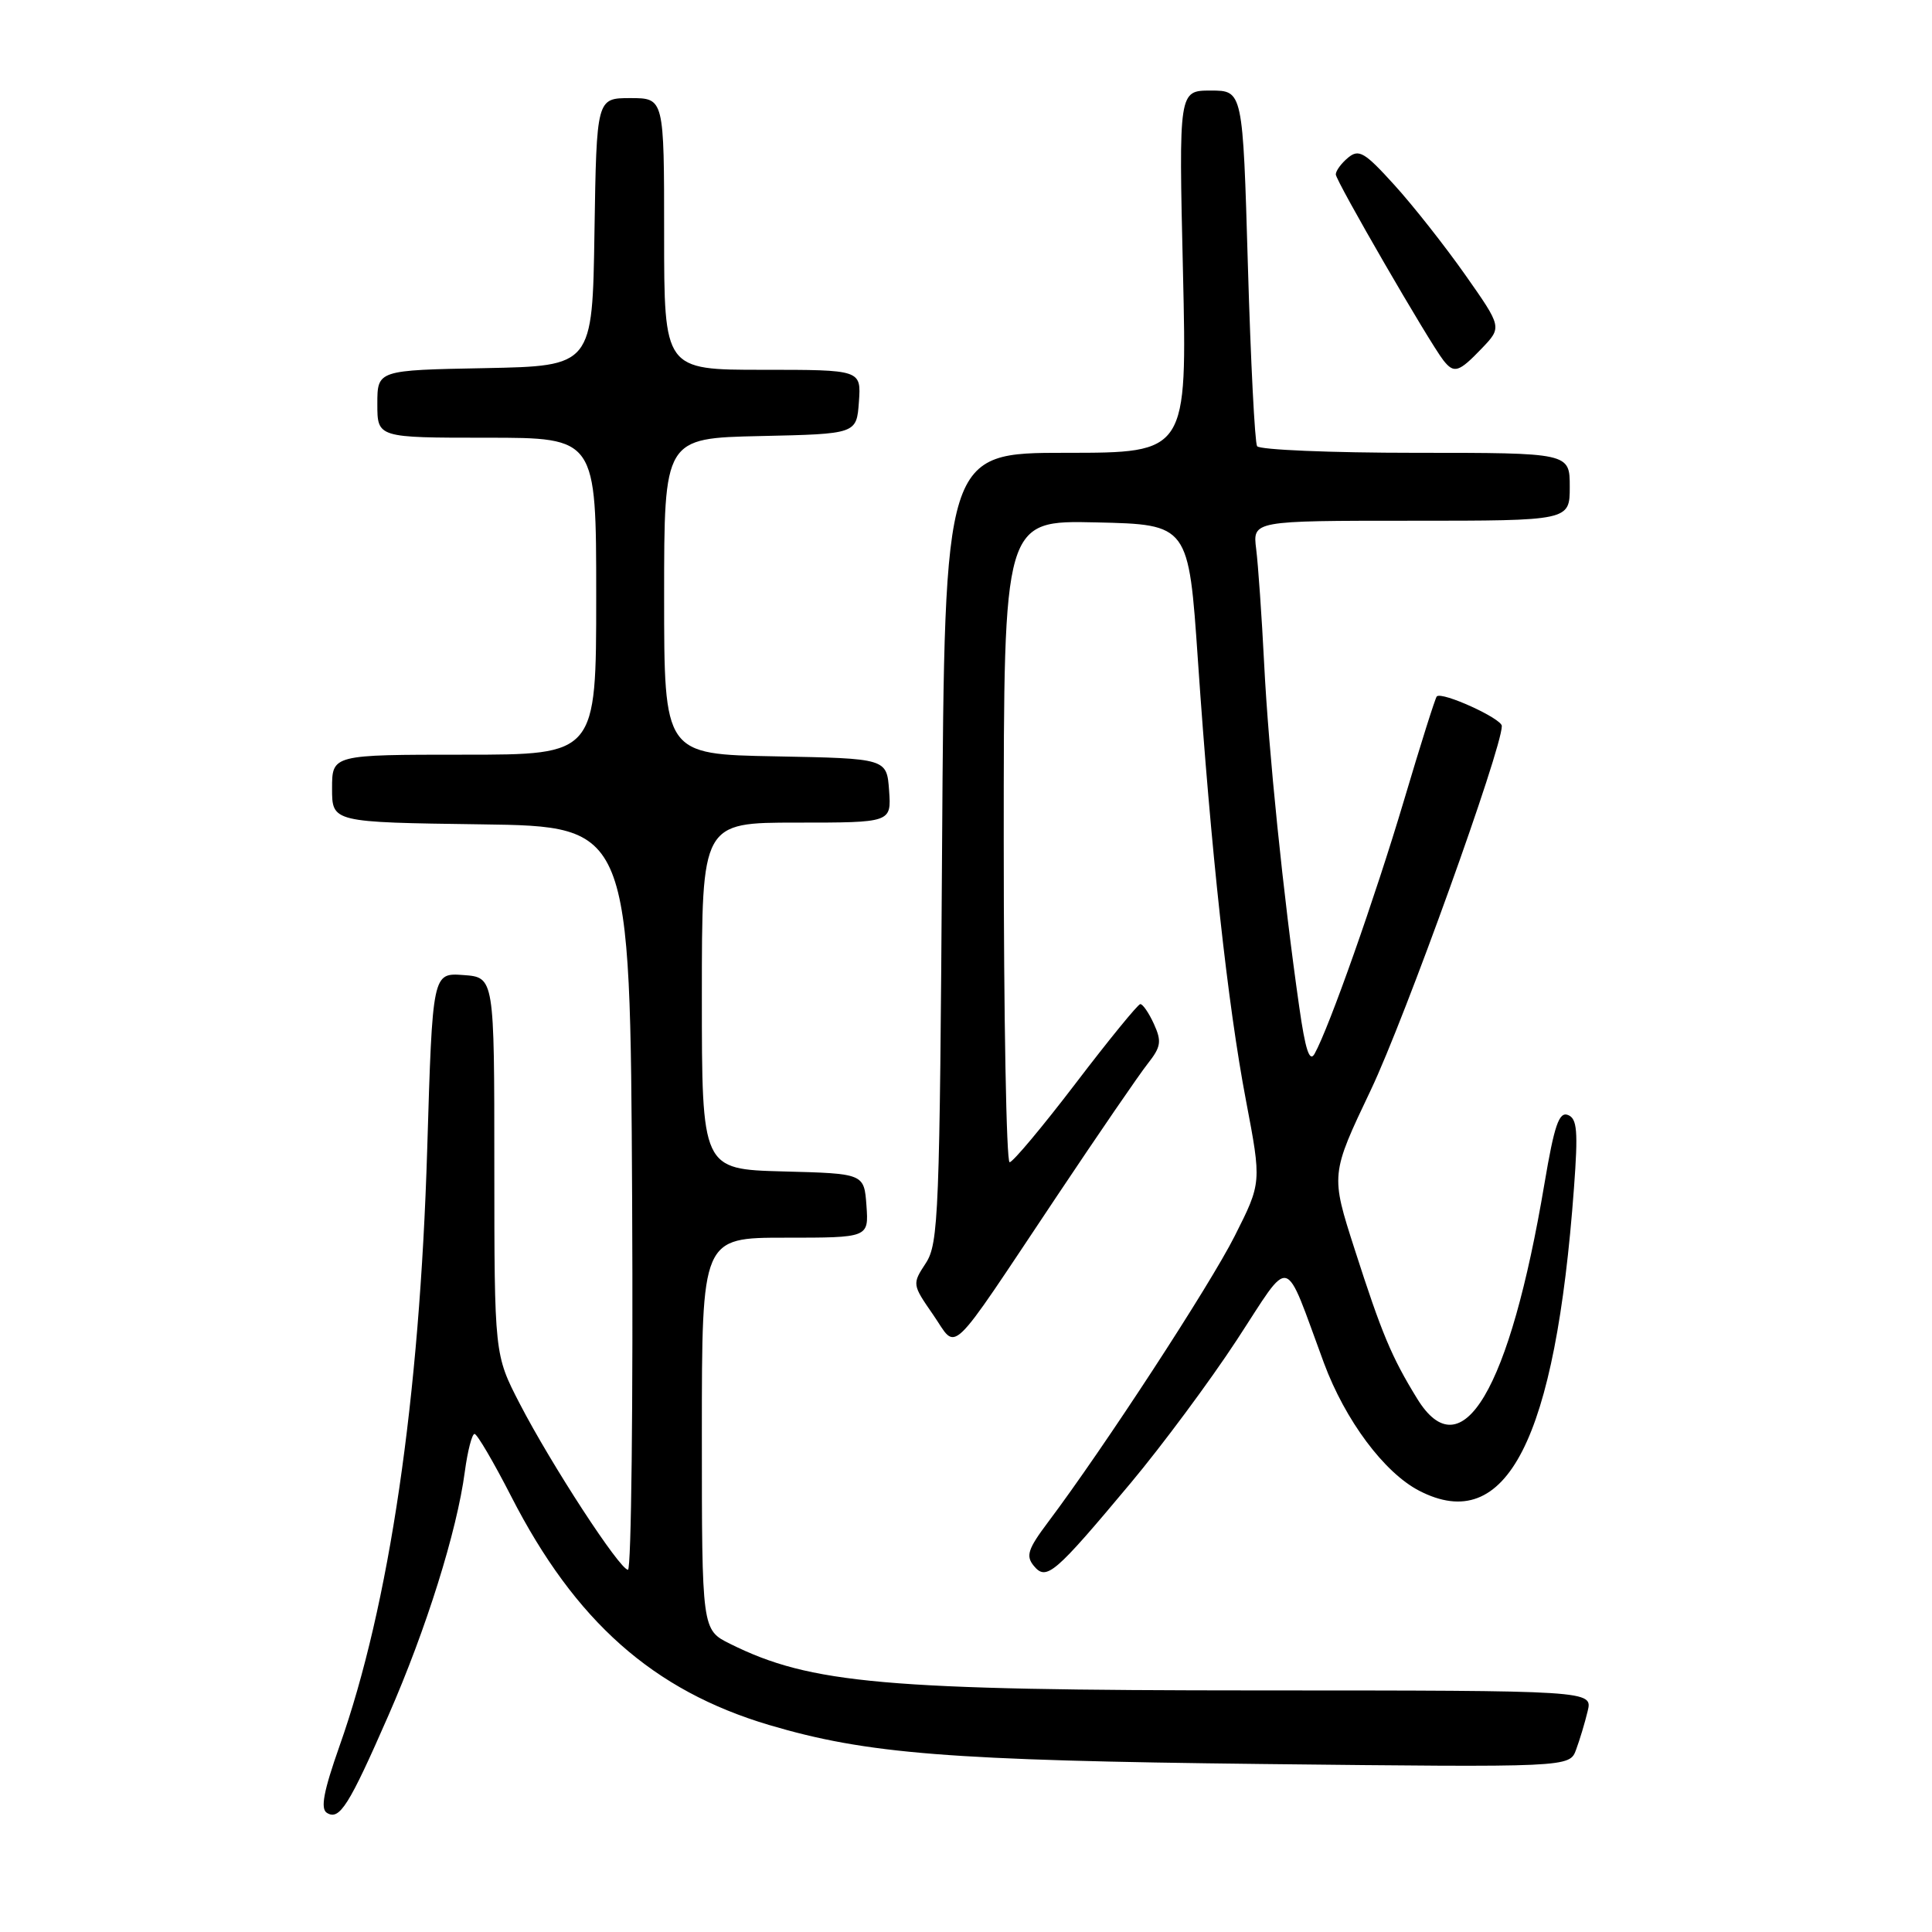 <?xml version="1.0" encoding="UTF-8" standalone="no"?>
<!DOCTYPE svg PUBLIC "-//W3C//DTD SVG 1.1//EN" "http://www.w3.org/Graphics/SVG/1.1/DTD/svg11.dtd" >
<svg xmlns="http://www.w3.org/2000/svg" xmlns:xlink="http://www.w3.org/1999/xlink" version="1.1" viewBox="0 0 256 256">
 <g >
 <path fill="currentColor"
d=" M 51.47 227.30 C 56.48 215.87 60.55 202.88 61.59 195.01 C 61.96 192.26 62.54 190.00 62.88 190.00 C 63.22 190.01 65.40 193.72 67.72 198.25 C 76.21 214.84 86.54 224.00 101.91 228.57 C 114.86 232.41 125.77 233.27 167.24 233.74 C 207.98 234.19 207.98 234.19 208.84 231.84 C 209.32 230.55 210.01 228.26 210.37 226.75 C 211.04 224.00 211.04 224.00 166.77 223.99 C 117.18 223.98 107.42 223.12 96.75 217.82 C 93.00 215.96 93.00 215.96 93.00 189.98 C 93.00 164.00 93.00 164.00 104.06 164.00 C 115.11 164.00 115.11 164.00 114.81 159.75 C 114.50 155.50 114.50 155.50 103.75 155.22 C 93.00 154.93 93.00 154.93 93.00 131.97 C 93.00 109.00 93.00 109.00 105.56 109.00 C 118.11 109.00 118.11 109.00 117.81 104.75 C 117.50 100.50 117.50 100.50 102.75 100.22 C 88.00 99.95 88.00 99.95 88.00 79.00 C 88.00 58.06 88.00 58.06 100.75 57.78 C 113.50 57.50 113.50 57.50 113.81 53.25 C 114.11 49.00 114.11 49.00 101.06 49.00 C 88.00 49.00 88.00 49.00 88.00 31.00 C 88.00 13.00 88.00 13.00 83.52 13.00 C 79.05 13.00 79.05 13.00 78.77 30.75 C 78.50 48.50 78.50 48.50 64.25 48.78 C 50.00 49.05 50.00 49.05 50.00 53.53 C 50.00 58.00 50.00 58.00 64.50 58.00 C 79.00 58.00 79.00 58.00 79.00 79.00 C 79.00 100.00 79.00 100.00 61.50 100.00 C 44.00 100.00 44.00 100.00 44.00 104.48 C 44.00 108.96 44.00 108.96 63.75 109.23 C 83.50 109.50 83.50 109.50 83.76 158.75 C 83.90 185.84 83.65 208.00 83.21 208.00 C 82.12 208.00 73.05 194.08 68.87 186.00 C 65.51 179.50 65.51 179.50 65.50 154.50 C 65.50 129.50 65.50 129.50 61.41 129.20 C 57.31 128.90 57.31 128.90 56.61 152.20 C 55.61 185.36 51.60 212.69 44.98 231.38 C 42.88 237.34 42.44 239.66 43.31 240.21 C 44.98 241.26 46.22 239.30 51.47 227.30 Z  M 149.83 196.50 C 153.97 191.55 160.29 183.04 163.86 177.59 C 171.27 166.28 170.00 165.95 175.43 180.61 C 178.25 188.20 183.41 195.13 188.05 197.53 C 199.62 203.51 206.10 190.84 208.56 157.40 C 209.12 149.86 208.98 148.21 207.76 147.74 C 206.58 147.28 205.95 149.12 204.65 156.83 C 200.04 184.24 193.68 194.96 187.77 185.31 C 184.38 179.80 183.08 176.68 179.51 165.57 C 176.31 155.63 176.31 155.63 181.65 144.41 C 186.18 134.88 199.00 99.26 199.00 96.20 C 199.00 95.21 191.07 91.60 190.38 92.28 C 190.18 92.48 188.22 98.69 186.03 106.07 C 182.20 118.94 176.12 136.17 174.19 139.63 C 173.52 140.82 172.96 139.10 172.15 133.38 C 170.04 118.65 168.09 99.53 167.51 88.00 C 167.19 81.67 166.71 74.81 166.45 72.75 C 165.98 69.00 165.98 69.00 186.99 69.00 C 208.00 69.00 208.00 69.00 208.00 64.50 C 208.00 60.00 208.00 60.00 187.56 60.00 C 176.32 60.00 166.87 59.60 166.57 59.12 C 166.27 58.63 165.72 47.83 165.35 35.12 C 164.68 12.00 164.68 12.00 160.43 12.00 C 156.19 12.00 156.19 12.00 156.75 36.00 C 157.30 60.00 157.30 60.00 141.24 60.00 C 125.17 60.00 125.17 60.00 124.83 112.30 C 124.52 160.94 124.37 164.78 122.67 167.38 C 120.86 170.14 120.87 170.20 123.64 174.20 C 126.96 178.99 125.30 180.57 140.04 158.50 C 145.55 150.25 150.97 142.34 152.09 140.93 C 153.84 138.71 153.95 137.99 152.90 135.68 C 152.23 134.21 151.41 133.02 151.09 133.05 C 150.77 133.08 146.91 137.80 142.53 143.55 C 138.14 149.30 134.21 154.00 133.78 154.00 C 133.35 154.00 133.00 134.86 133.00 111.47 C 133.00 68.94 133.00 68.94 145.25 69.22 C 157.50 69.50 157.50 69.50 158.73 87.50 C 160.45 112.69 162.67 133.10 165.10 145.83 C 167.17 156.71 167.17 156.71 163.61 163.77 C 160.32 170.31 146.26 191.87 138.86 201.71 C 136.19 205.27 135.90 206.17 136.99 207.49 C 138.66 209.50 139.71 208.60 149.83 196.50 Z  M 196.33 46.18 C 199.03 43.36 199.03 43.36 194.16 36.43 C 191.48 32.62 187.26 27.26 184.77 24.52 C 180.82 20.16 180.06 19.71 178.63 20.89 C 177.73 21.64 177.00 22.63 177.00 23.11 C 177.00 23.97 189.38 45.35 191.26 47.75 C 192.67 49.54 193.30 49.34 196.33 46.18 Z "/>
</g>
</svg>